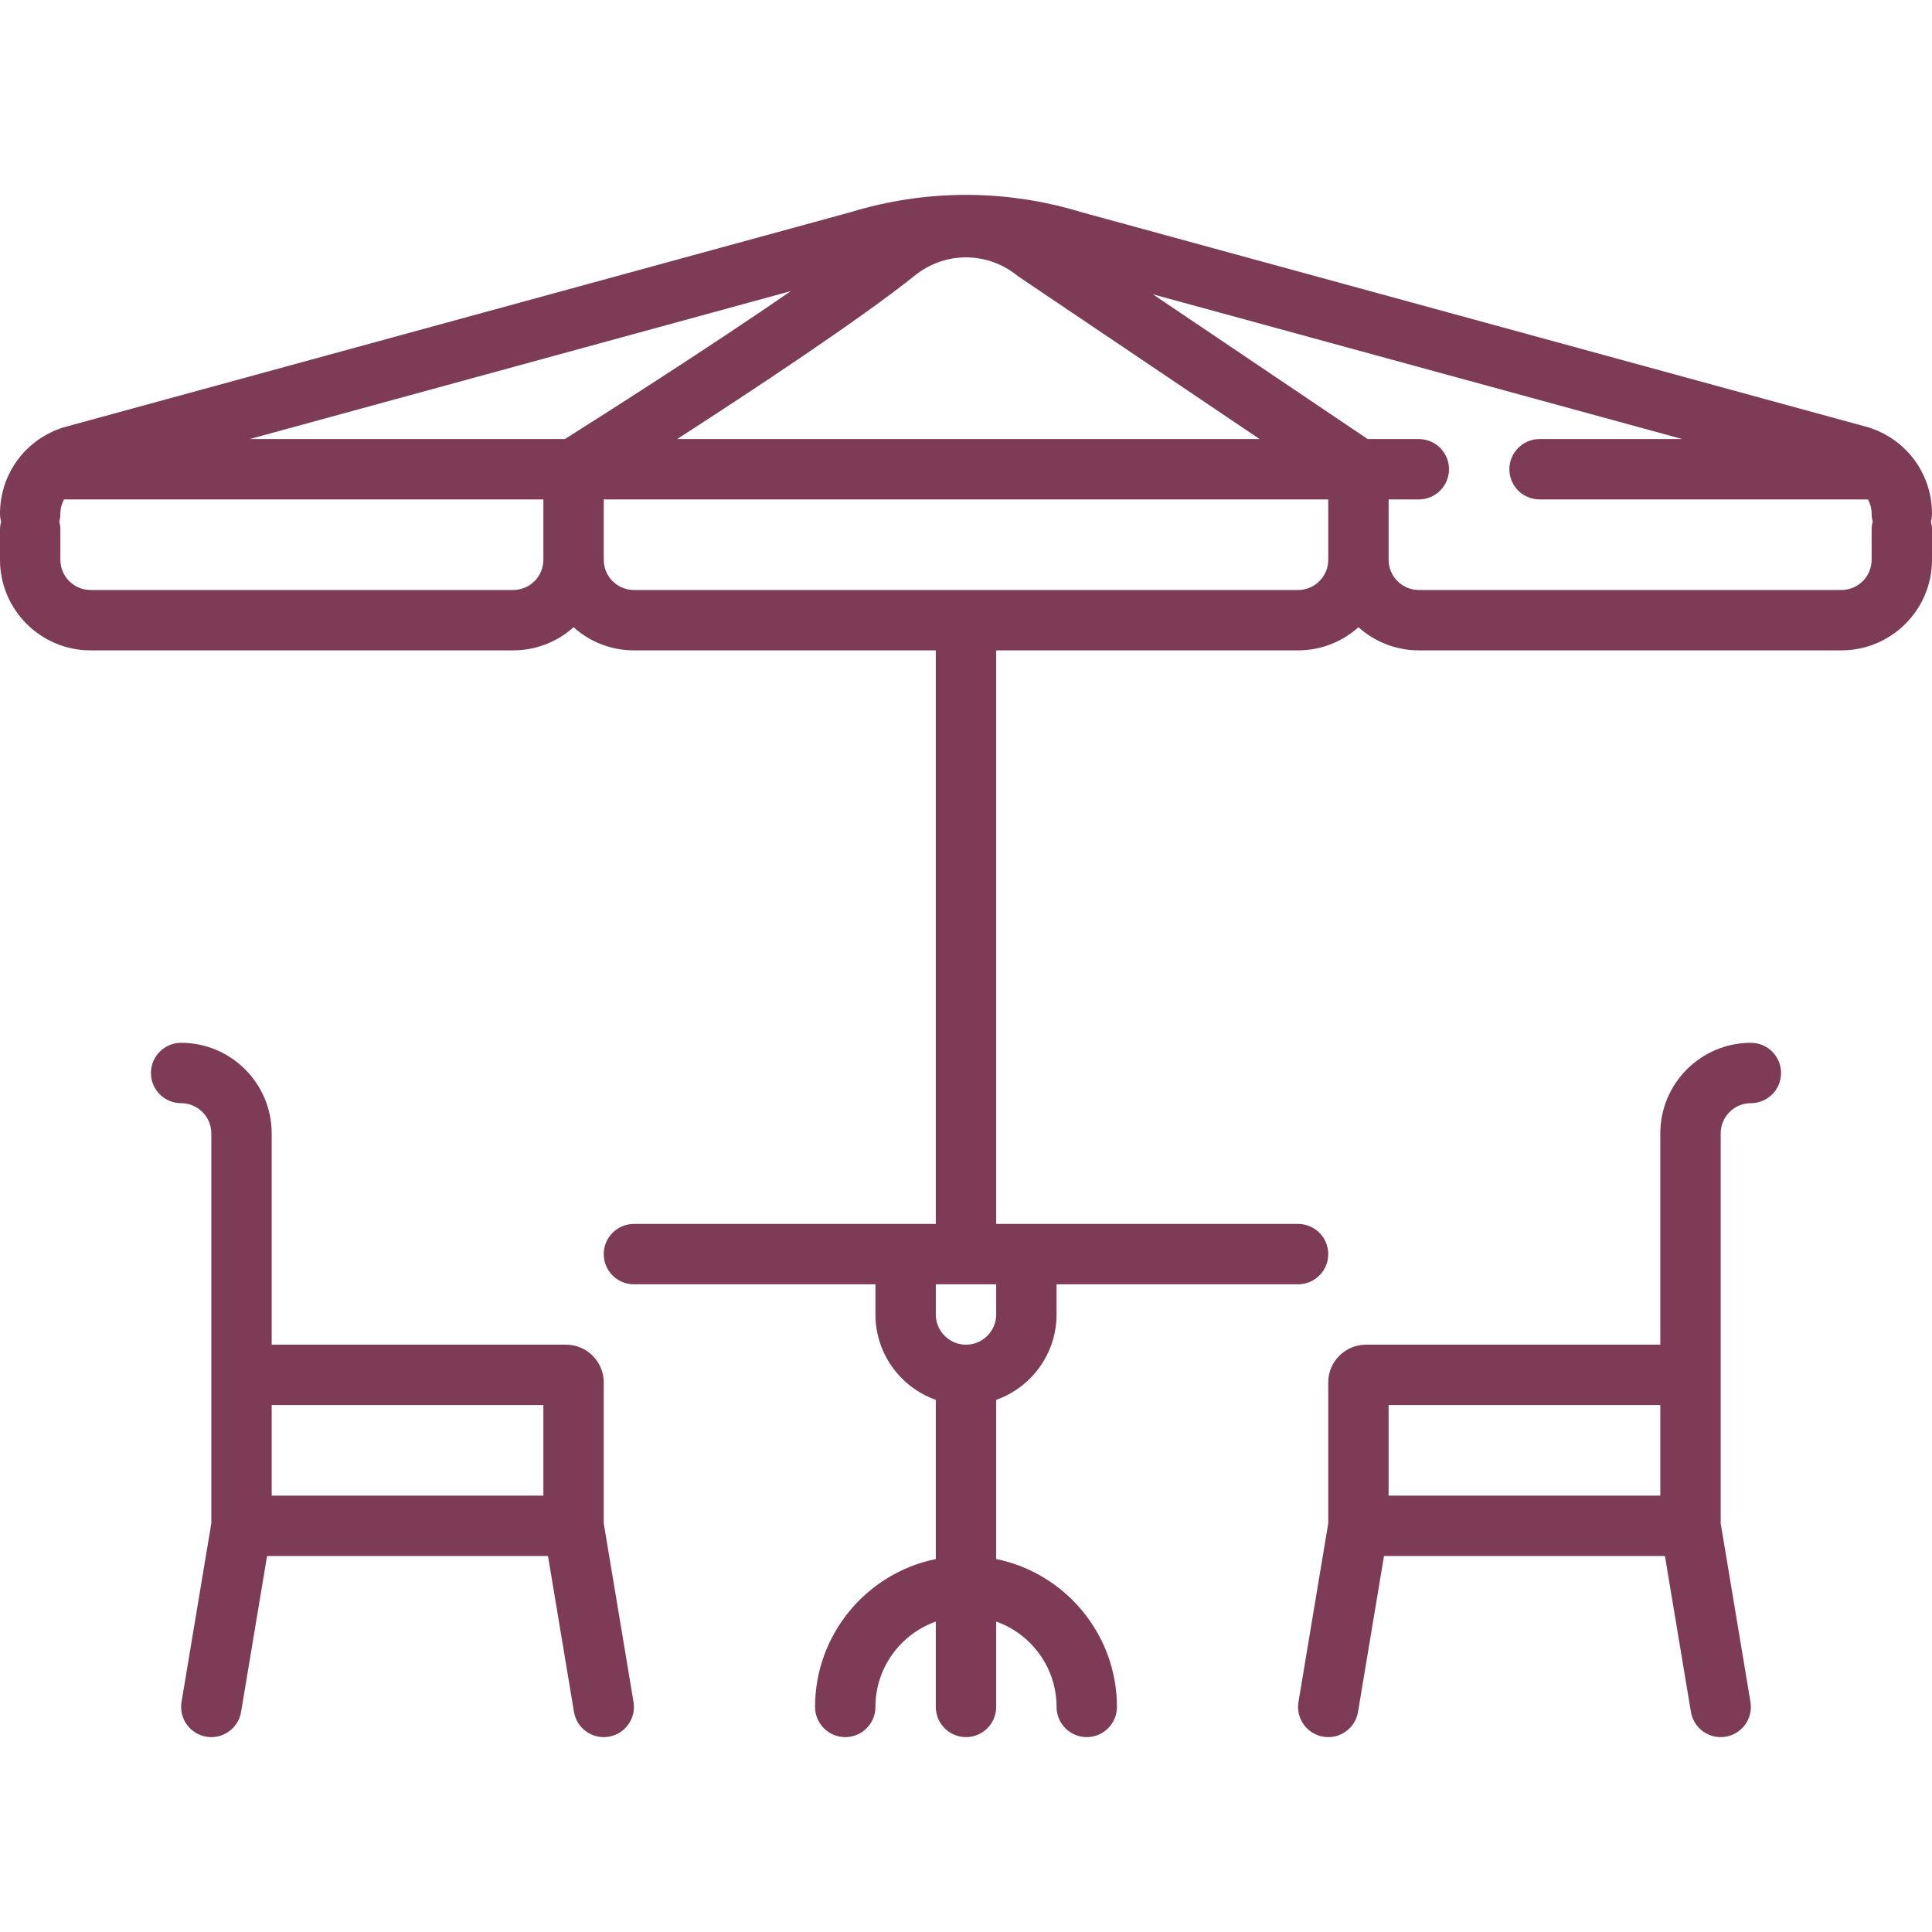<?xml version="1.0" encoding="iso-8859-1"?>
<!-- Generator: Adobe Illustrator 17.1.0, SVG Export Plug-In . SVG Version: 6.00 Build 0)  -->
<!DOCTYPE svg PUBLIC "-//W3C//DTD SVG 1.1//EN" "http://www.w3.org/Graphics/SVG/1.1/DTD/svg11.dtd">
<svg version="1.1" id="Capa_1" xmlns="http://www.w3.org/2000/svg" xmlns:xlink="http://www.w3.org/1999/xlink" x="0px" y="0px"
	 viewBox="0 0 512 512" style="enable-background:new 0 0 512 512;" xml:space="preserve">
<g>
	<path fill="#7e3b56" d="M512,136.144c0-10.585-6.798-19.79-16.916-22.903c-0.081-0.025-0.162-0.048-0.243-0.071L286.705,56.262
		c-20.092-6.156-41.319-6.156-61.411,0L17.159,113.17c-0.082,0.022-0.162,0.046-0.243,0.071C6.798,116.354,0,125.558,0,136.144
		c0,0.73,0.106,1.433,0.289,2.105C0.106,138.921,0,139.624,0,140.354v8c0,13.234,10.766,24,24,24h112c6.142,0,11.751-2.322,16-6.131
		c4.249,3.809,9.858,6.131,16,6.131h80v152h-80c-4.418,0-8,3.582-8,8s3.582,8,8,8h64v8c0,10.429,6.689,19.322,16,22.624v42.181
		c-18.236,3.717-32,19.878-32,39.195c0,4.418,3.582,8,8,8s8-3.582,8-8c0-10.429,6.689-19.321,16-22.624v22.624c0,4.418,3.582,8,8,8
		s8-3.582,8-8V429.73c9.311,3.302,16,12.195,16,22.624c0,4.418,3.582,8,8,8s8-3.582,8-8c0-19.317-13.764-35.479-32-39.195v-42.181
		c9.311-3.302,16-12.194,16-22.624v-8h64c4.418,0,8-3.582,8-8s-3.582-8-8-8h-80v-152h80c6.142,0,11.75-2.322,16-6.131
		c4.249,3.809,9.858,6.131,16,6.131h112c13.234,0,24-10.766,24-24v-8c0-0.73-0.106-1.433-0.289-2.105
		C511.894,137.577,512,136.874,512,136.144z M264,348.354c0,4.411-3.589,8-8,8s-8-3.589-8-8v-8h16V348.354z M149.694,116.354H66.18
		l143.414-39.212C186.294,93.195,157.356,111.526,149.694,116.354z M242.511,72.963c7.943-6.354,19.052-6.34,27.016,0.031
		c0.17,0.136,0.346,0.265,0.526,0.387l63.762,42.973h-154.36C199.68,103.304,227.942,84.618,242.511,72.963z M136,156.354H24
		c-4.411,0-8-3.589-8-8v-8c0-0.73-0.106-1.433-0.289-2.105c0.183-0.672,0.289-1.375,0.289-2.105c0-1.365,0.35-2.654,0.962-3.79H144
		v16C144,152.765,140.411,156.354,136,156.354z M344,156.354H168c-4.411,0-8-3.589-8-8v-16h192v16
		C352,152.765,348.411,156.354,344,156.354z M496,148.354c0,4.411-3.589,8-8,8H376c-4.411,0-8-3.589-8-8v-16h8c4.418,0,8-3.582,8-8
		s-3.582-8-8-8h-13.556L305.53,77.996l140.291,38.358H408c-4.418,0-8,3.582-8,8s3.582,8,8,8h87.038
		c0.613,1.135,0.962,2.425,0.962,3.79c0,0.73,0.106,1.433,0.289,2.105c-0.183,0.672-0.289,1.375-0.289,2.105V148.354z"/>
	<path fill="#7e3b56" d="M160,403.692v-37.338c0-5.514-4.486-10-10-10H72v-56c0-13.234-10.766-24-24-24c-4.418,0-8,3.582-8,8s3.582,8,8,8
		c4.411,0,8,3.589,8,8v64v39.338l-7.891,47.347c-0.727,4.358,2.218,8.479,6.576,9.206c0.445,0.074,0.888,0.11,1.325,0.11
		c3.84,0,7.229-2.773,7.881-6.687l6.886-41.315h74.446l6.886,41.315c0.652,3.914,4.042,6.687,7.881,6.687
		c0.437,0,0.88-0.036,1.325-0.11c4.358-0.727,7.303-4.848,6.576-9.206L160,403.692z M144,396.354H72v-24h72V396.354z"/>
	<path fill="#7e3b56" d="M464,276.354c-13.234,0-24,10.766-24,24v56h-78c-5.514,0-10,4.486-10,10v37.338l-7.891,47.347
		c-0.727,4.358,2.218,8.479,6.576,9.206c0.445,0.074,0.888,0.11,1.325,0.11c3.84,0,7.229-2.773,7.881-6.687l6.886-41.315h74.446
		l6.886,41.315c0.652,3.914,4.042,6.687,7.881,6.687c0.437,0,0.88-0.036,1.325-0.11c4.358-0.727,7.303-4.848,6.576-9.206
		L456,403.692v-39.338v-64c0-4.411,3.589-8,8-8c4.418,0,8-3.582,8-8S468.418,276.354,464,276.354z M368,372.354h72v24h-72V372.354z"
		/>
</g>
<g>
</g>
<g>
</g>
<g>
</g>
<g>
</g>
<g>
</g>
<g>
</g>
<g>
</g>
<g>
</g>
<g>
</g>
<g>
</g>
<g>
</g>
<g>
</g>
<g>
</g>
<g>
</g>
<g>
</g>
</svg>
